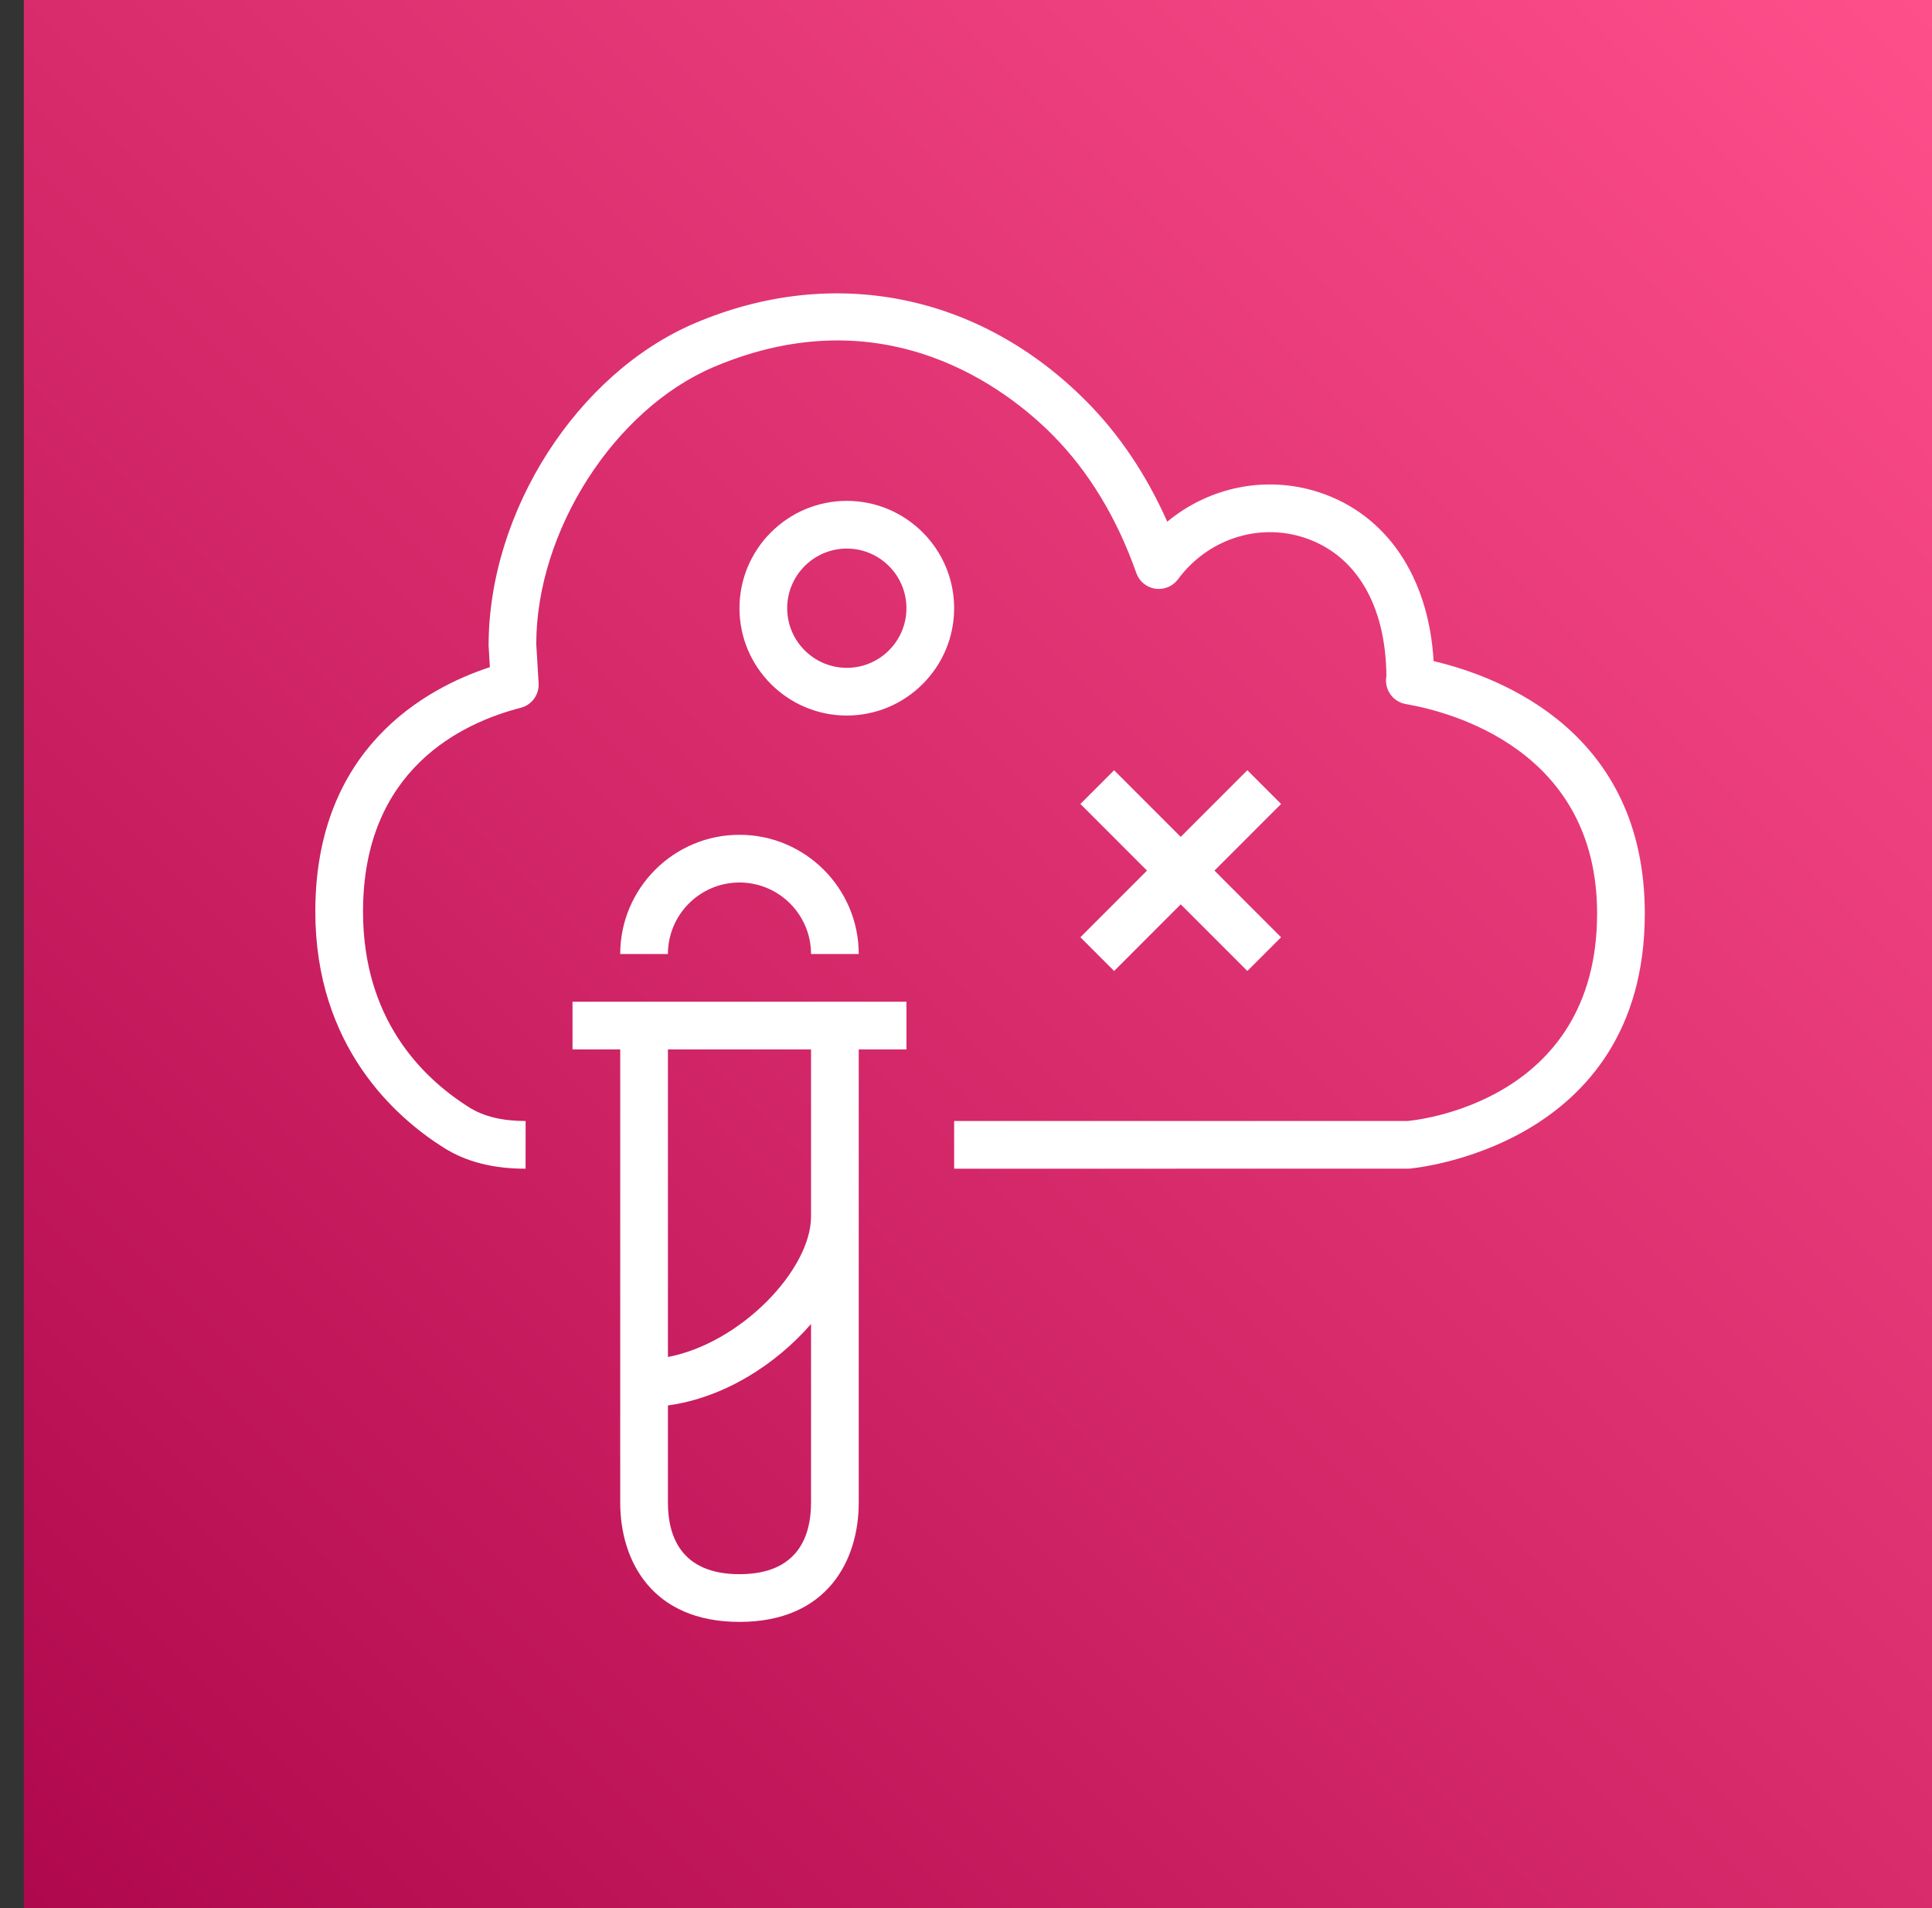<svg width="81" height="80" xmlns="http://www.w3.org/2000/svg" xmlns:xlink="http://www.w3.org/1999/xlink" overflow="hidden"><rect width="100%" height="100%" fill="#333333" stroke="none"/><defs><clipPath id="clip0"><rect x="313" y="124" width="81" height="80"/></clipPath><clipPath id="clip1"><rect x="314" y="124" width="80" height="80"/></clipPath><clipPath id="clip2"><rect x="314" y="124" width="80" height="80"/></clipPath><clipPath id="clip3"><rect x="314" y="124" width="80" height="80"/></clipPath><linearGradient x1="314" y1="204" x2="394" y2="124" gradientUnits="userSpaceOnUse" spreadMethod="pad" id="fill4"><stop offset="0" stop-color="#B0084D" stop-opacity="1"/><stop offset="1" stop-color="#FF4F8B" stop-opacity="1"/></linearGradient></defs><g clip-path="url(#clip0)" transform="translate(-313 -124)"><g clip-path="url(#clip1)"><g clip-path="url(#clip2)"><g clip-path="url(#clip3)"><path d="M314 124 394 124 394 204 314 204Z" fill="url(#fill4)" fill-rule="evenodd"/><path d="M344.003 161C345.657 161 347.003 162.346 347.003 164L349.003 164C349.003 161.243 346.76 159 344.003 159 341.246 159 339.003 161.243 339.003 164L341.003 164C341.003 162.346 342.349 161 344.003 161ZM359.71 164.71 362.503 161.916 365.296 164.71 366.71 163.296 363.917 160.501 366.71 157.707 365.296 156.293 362.503 159.087 359.71 156.293 358.296 157.707 361.089 160.501 358.296 163.296 359.71 164.71ZM351.003 149.5C351.003 148.122 349.882 147 348.503 147 347.124 147 346.003 148.122 346.003 149.5 346.003 150.878 347.124 152 348.503 152 349.882 152 351.003 150.878 351.003 149.5ZM353.003 149.5C353.003 151.981 350.984 154 348.503 154 346.022 154 344.003 151.981 344.003 149.5 344.003 147.019 346.022 145 348.503 145 350.984 145 353.003 147.019 353.003 149.5ZM347.003 168 341.003 168 341.003 180.894C344.06 180.309 347.003 177.235 347.003 175L347.003 168ZM347.003 179.511C345.508 181.229 343.332 182.607 341.003 182.925L341.003 187C341.003 188.369 341.524 190 344.003 190 346.482 190 347.003 188.369 347.003 187L347.003 179.511ZM349.003 166 351.003 166 351.003 168 349.003 168 349.003 187C349.003 189.417 347.69 192 344.003 192 340.316 192 339.003 189.417 339.003 187L339.003 168 337.003 168 337.003 166 339.003 166 341.003 166 347.003 166 349.003 166ZM381.959 162.3C381.959 172.152 372.176 172.99 372.077 172.997L353.003 173 353.003 171 372.003 171C372.255 170.977 379.959 170.278 379.959 162.3 379.959 155.435 373.821 153.843 371.94 153.519 371.406 153.427 371.043 152.927 371.119 152.391L371.125 152.354C371.106 149.372 369.855 147.256 367.685 146.543 365.754 145.909 363.626 146.609 362.389 148.287 362.169 148.584 361.798 148.735 361.437 148.683 361.07 148.628 360.764 148.375 360.641 148.026 359.823 145.706 358.639 143.755 357.121 142.227 355.258 140.353 350.144 136.323 342.924 139.387 338.752 141.159 335.483 146.265 335.483 151.01L335.582 152.647C335.61 153.125 335.296 153.556 334.833 153.675 332.363 154.309 328.22 156.261 328.22 162.217 328.22 166.682 330.637 169.144 332.663 170.423 333.277 170.811 334.053 170.999 335.037 171L335.035 173C333.662 172.999 332.537 172.709 331.596 172.114 329.588 170.848 326.22 167.877 326.22 162.217 326.22 155.377 330.844 152.857 333.539 151.971L333.485 151.069C333.483 145.431 337.206 139.643 342.143 137.546 347.926 135.088 354.059 136.311 358.539 140.817 359.929 142.215 361.067 143.911 361.938 145.873 363.698 144.413 366.093 143.915 368.31 144.643 371.139 145.573 372.899 148.191 373.105 151.717 375.961 152.392 381.959 154.716 381.959 162.3Z" fill="#FFFFFF" fill-rule="evenodd" fill-opacity="1"/></g></g></g></g></svg>